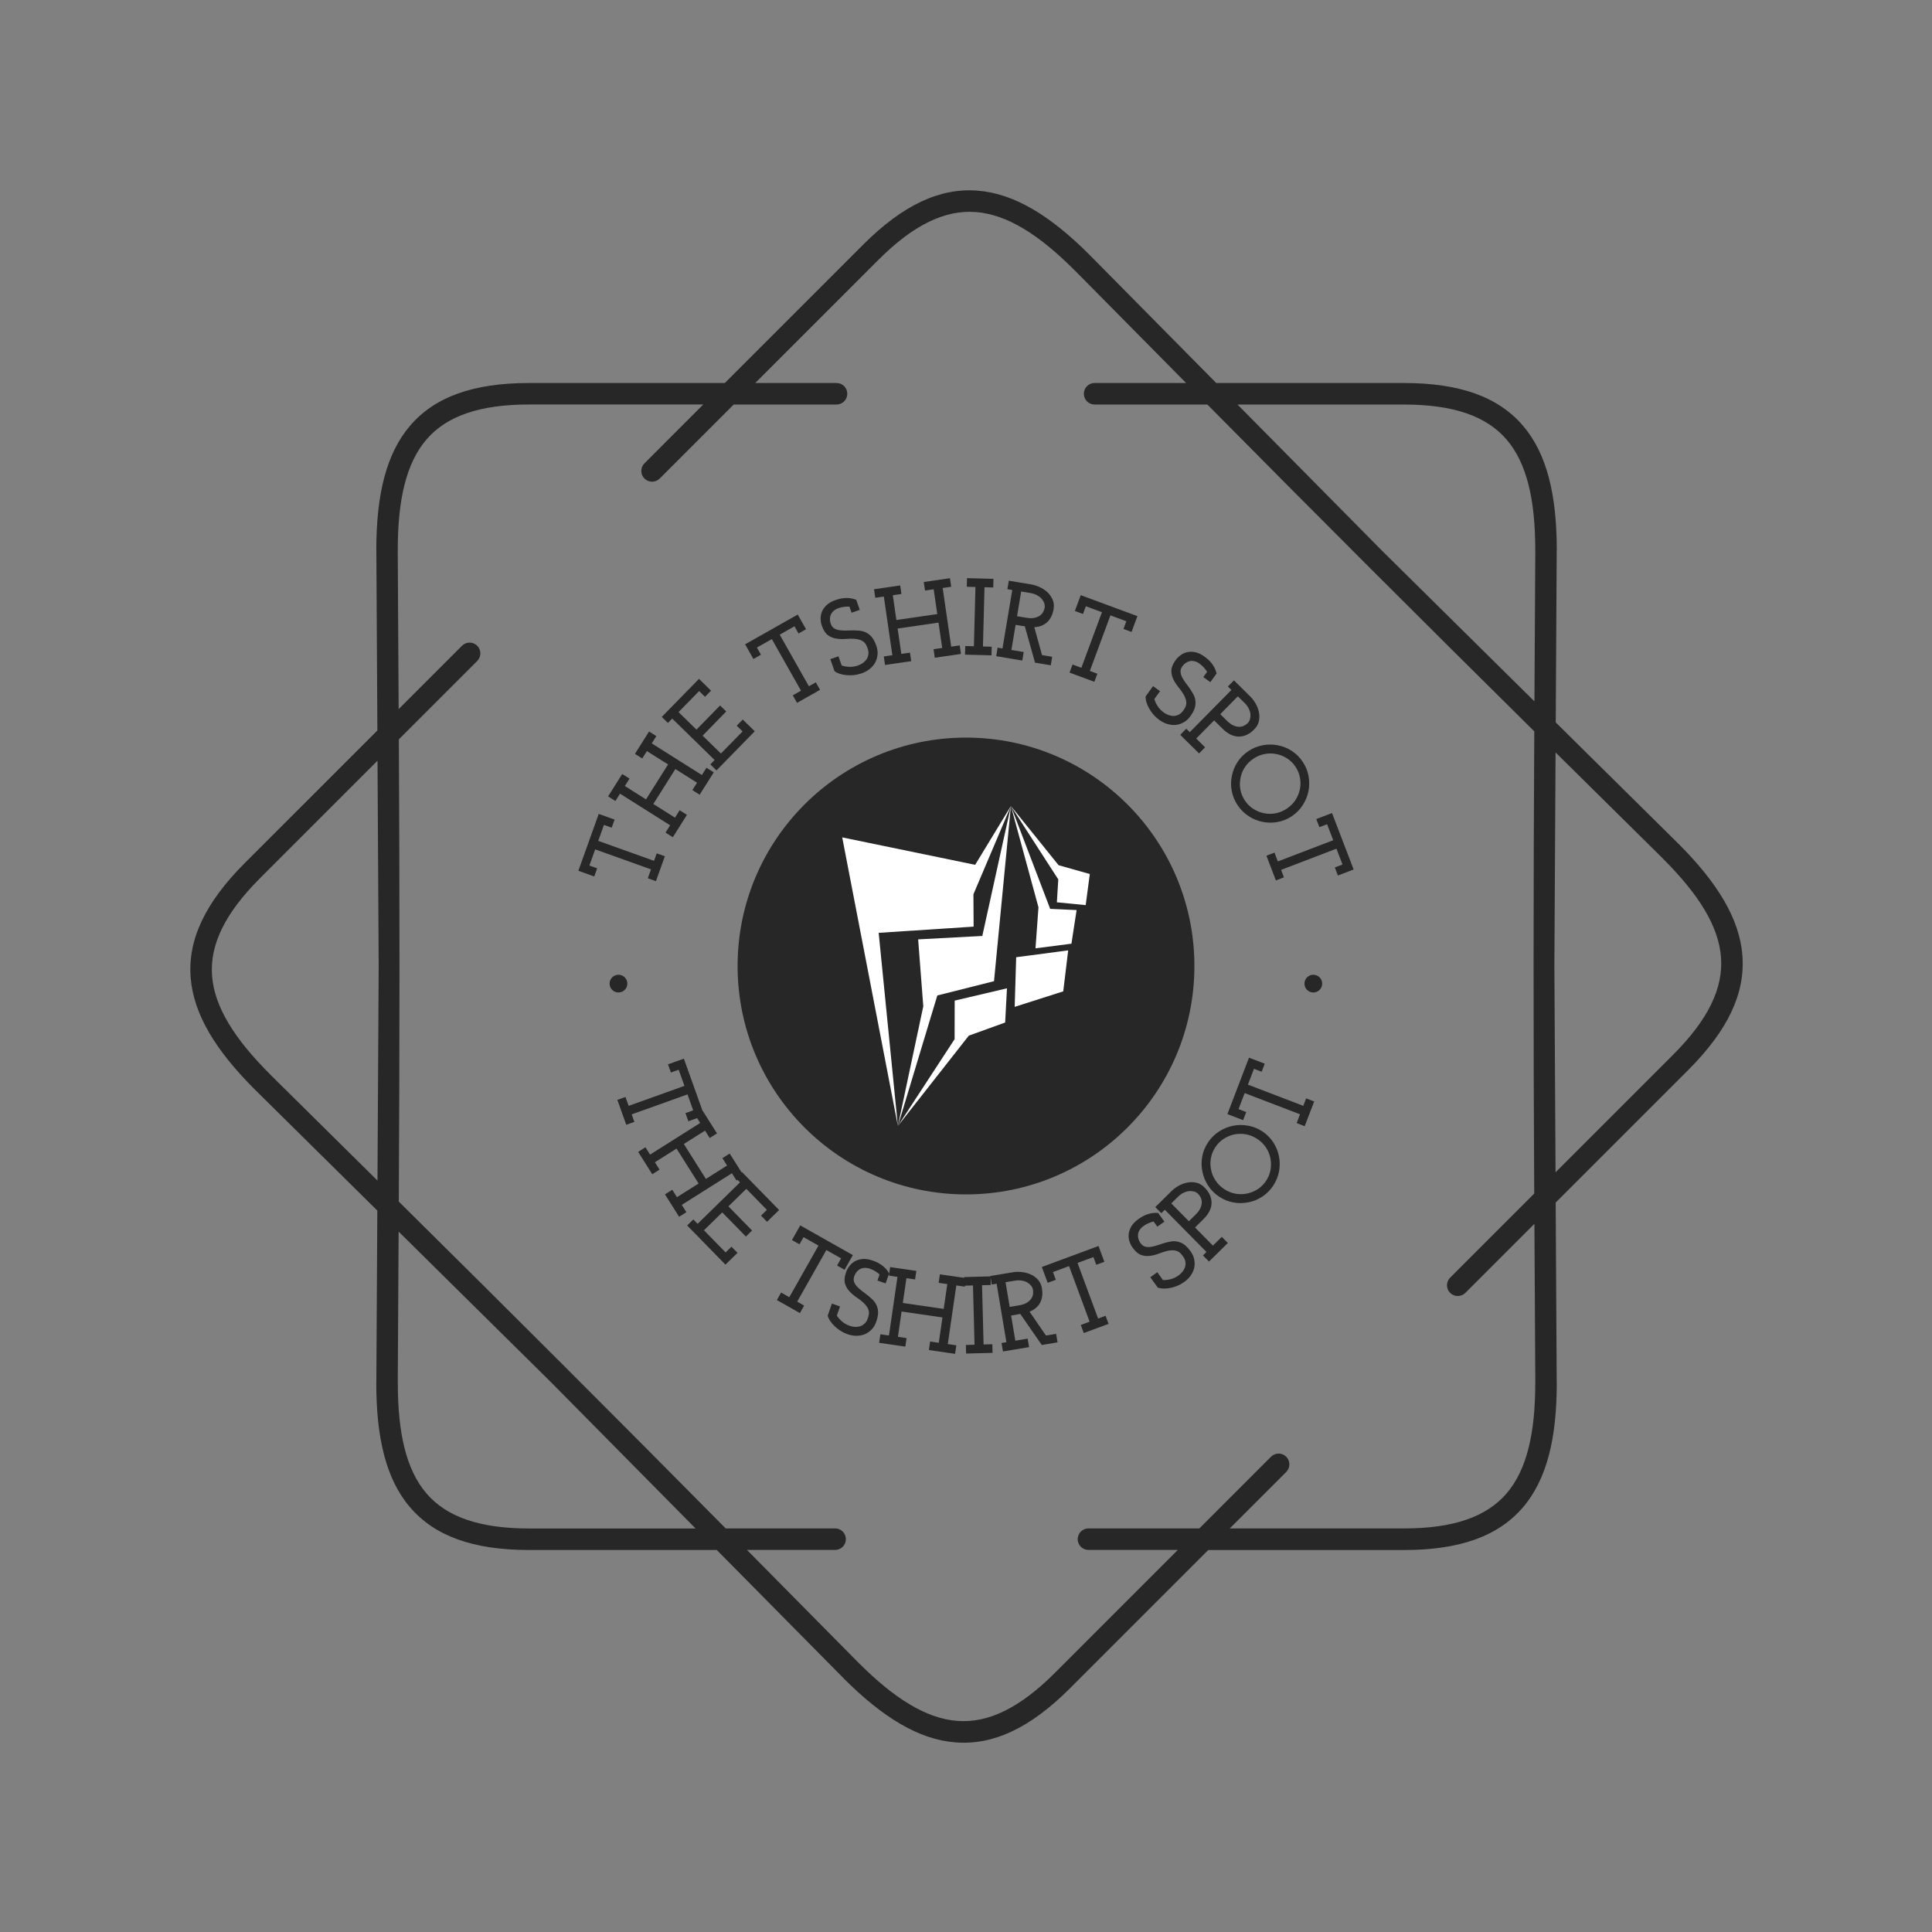 <svg width="100" height="100" viewBox="0 0 100 100" fill="none" xmlns="http://www.w3.org/2000/svg">
<rect x="0" y="0" width="100" height="100" fill="#808080" stroke="none"/>
<path d="M50 61.822C56.529 61.822 61.822 56.529 61.822 50C61.822 43.471 56.529 38.178 50 38.178C43.471 38.178 38.178 43.471 38.178 50C38.178 56.529 43.471 61.822 50 61.822Z" fill="#272727"/>
<path fill-rule="evenodd" clip-rule="evenodd" d="M43.593 43.343L46.474 58.28L45.48 48.283L50.394 47.962L50.384 46.289L52.324 41.719L50.474 44.763L43.593 43.343Z" fill="white"/>
<path fill-rule="evenodd" clip-rule="evenodd" d="M51.45 50.786L52.324 41.721L50.844 48.445L47.523 48.622L47.789 52.086L46.474 58.28L48.516 51.525L51.45 50.786Z" fill="white"/>
<path fill-rule="evenodd" clip-rule="evenodd" d="M52.027 52.925L52.12 51.155L49.415 51.791L49.41 53.788L46.474 58.28L50.145 53.605L52.027 52.925Z" fill="white"/>
<path fill-rule="evenodd" clip-rule="evenodd" d="M52.52 52.114L55.033 51.313L55.289 49.191L52.597 49.546L52.52 52.114Z" fill="white"/>
<path fill-rule="evenodd" clip-rule="evenodd" d="M53.597 49.085L55.458 48.845L55.725 47.105L54.357 47.042L52.324 41.719L53.751 46.962L53.597 49.085Z" fill="white"/>
<path fill-rule="evenodd" clip-rule="evenodd" d="M56.195 46.849L56.408 45.239L54.792 44.783L52.324 41.719L54.776 45.518L54.704 46.703L56.195 46.849Z" fill="white"/>
<path d="M43.299 19.824C43.607 19.824 43.856 20.073 43.856 20.381C43.856 20.689 43.607 20.938 43.299 20.938H37.977L34.145 24.77C33.928 24.987 33.575 24.987 33.357 24.77C33.14 24.552 33.14 24.2 33.357 23.982L36.402 20.936H27.39C24.819 20.936 23.116 21.536 22.075 22.747C21.017 23.979 20.588 25.884 20.588 28.468C20.588 28.483 20.588 28.498 20.587 28.514L20.634 36.703L23.913 33.424C24.13 33.207 24.482 33.207 24.701 33.424C24.918 33.641 24.918 33.993 24.701 34.212L20.644 38.269C20.69 46.267 20.687 54.196 20.641 62.194C26.329 67.819 31.939 73.424 37.562 79.111H43.227C43.534 79.111 43.783 79.36 43.783 79.668C43.783 79.975 43.534 80.224 43.227 80.224H38.663L44.453 86.081L44.454 86.08C46.282 87.907 47.931 88.95 49.549 89.074C51.144 89.195 52.772 88.414 54.59 86.598L60.963 80.224H56.338C56.031 80.224 55.781 79.975 55.781 79.668C55.781 79.36 56.031 79.111 56.338 79.111H62.077L65.787 75.4C66.005 75.183 66.357 75.183 66.575 75.4C66.792 75.617 66.792 75.969 66.575 76.188L63.651 79.112H72.663C75.234 79.112 76.938 78.512 77.979 77.301C79.037 76.07 79.465 74.164 79.465 71.581H79.468L79.421 63.345L75.847 66.919C75.629 67.136 75.277 67.136 75.059 66.919C74.842 66.702 74.842 66.35 75.059 66.132L79.411 61.779C79.365 53.782 79.368 45.852 79.414 37.854C73.725 32.23 68.116 26.625 62.493 20.938H56.657C56.349 20.938 56.1 20.689 56.1 20.381C56.1 20.073 56.349 19.824 56.657 19.824H61.392L55.628 13.994C55.618 13.985 55.61 13.977 55.6 13.969C53.773 12.141 52.123 11.099 50.506 10.975C48.911 10.854 47.283 11.634 45.465 13.451L39.092 19.824H43.3H43.299ZM27.39 19.824H37.516L44.676 12.664C46.74 10.6 48.651 9.719 50.587 9.867C52.499 10.011 54.371 11.167 56.387 13.182C56.398 13.193 56.408 13.203 56.417 13.214L62.952 19.824H72.663C75.581 19.824 77.556 20.553 78.822 22.027C80.072 23.482 80.578 25.621 80.578 28.471C80.578 28.489 80.576 28.505 80.575 28.522L80.525 37.392L86.87 43.667L86.871 43.666C88.887 45.681 90.042 47.552 90.187 49.465C90.334 51.401 89.452 53.312 87.389 55.377L80.522 62.244L80.575 71.584H80.578C80.578 74.433 80.071 76.572 78.822 78.026C77.556 79.501 75.581 80.23 72.663 80.23H62.538L55.378 87.39C53.314 89.454 51.403 90.335 49.467 90.187C47.554 90.043 45.682 88.887 43.666 86.872L43.668 86.87L37.101 80.228H27.39C24.473 80.228 22.498 79.499 21.231 78.025C19.981 76.571 19.476 74.431 19.476 71.582H19.479L19.53 62.66L13.215 56.418C13.204 56.408 13.193 56.398 13.183 56.387C11.168 54.372 10.013 52.501 9.868 50.587C9.72 48.651 10.603 46.74 12.665 44.676L19.533 37.809L19.48 28.522C19.479 28.505 19.477 28.487 19.477 28.471C19.477 25.621 19.984 23.482 21.232 22.027C22.499 20.553 24.474 19.824 27.391 19.824H27.39ZM19.601 50.026L19.54 39.374L13.452 45.462C11.636 47.279 10.855 48.909 10.976 50.504C11.098 52.121 12.142 53.772 13.97 55.598C13.978 55.606 13.988 55.616 13.995 55.626L19.538 61.106L19.601 50.025V50.026ZM20.633 63.75L20.588 71.582H20.591C20.591 74.167 21.02 76.072 22.077 77.303C23.118 78.515 24.822 79.114 27.393 79.114H36.003L28.515 71.539L20.634 63.749L20.633 63.75ZM72.663 20.938H64.053L71.541 28.512L79.422 36.303L79.467 28.516C79.465 28.501 79.465 28.486 79.465 28.471C79.465 25.886 79.037 23.98 77.979 22.75C76.938 21.538 75.234 20.939 72.663 20.939V20.938ZM80.516 38.946L80.454 50.026L80.515 60.678L86.603 54.59C88.419 52.774 89.2 51.144 89.079 49.549C88.957 47.93 87.913 46.281 86.085 44.455L86.087 44.453L80.516 38.947V38.946Z" fill="#272727"/>
<path d="M31.954 56.93L32.415 58.219L32.835 58.069L32.696 57.68L35.585 56.646L35.88 57.472L35.479 57.615L35.63 58.036L36.451 57.742L35.397 54.797L34.575 55.09L34.726 55.513L35.128 55.369L35.427 56.205L32.538 57.239L32.374 56.779L31.954 56.93ZM33.031 59.621L33.762 60.779L34.139 60.541L33.898 60.158L35.018 59.451L36.16 61.259L35.039 61.966L34.797 61.583L34.419 61.821L35.151 62.98L35.528 62.742L35.29 62.364L37.884 60.727L38.123 61.104L38.5 60.866L37.769 59.708L37.392 59.946L37.633 60.329L36.537 61.021L35.396 59.213L36.492 58.521L36.734 58.904L37.111 58.665L36.38 57.507L36.003 57.745L36.242 58.124L33.648 59.762L33.408 59.383L33.031 59.621ZM35.568 63.43L37.55 65.457L38.173 64.848L37.861 64.529L37.558 64.825L36.437 63.679L37.384 62.753L38.608 64.003L38.927 63.691L37.703 62.441L38.63 61.534L39.695 62.623L39.391 62.921L39.703 63.24L40.326 62.63L38.4 60.66L38.081 60.972L38.303 61.199L36.109 63.345L35.887 63.118L35.568 63.43ZM40.211 67.29L41.403 67.964L41.623 67.576L41.263 67.373L42.773 64.701L43.536 65.133L43.327 65.504L43.715 65.724L44.144 64.964L41.421 63.425L40.992 64.185L41.382 64.405L41.592 64.034L42.365 64.471L40.855 67.142L40.43 66.902L40.211 67.29ZM44.762 69.06C44.895 69.002 45.013 68.92 45.117 68.812C45.221 68.704 45.3 68.57 45.356 68.409C45.447 68.149 45.472 67.928 45.431 67.746C45.391 67.564 45.308 67.412 45.184 67.288C45.048 67.153 44.9 67.028 44.741 66.914C44.58 66.8 44.447 66.687 44.342 66.575C44.277 66.5 44.231 66.422 44.204 66.338C44.176 66.255 44.181 66.16 44.219 66.052C44.246 65.974 44.284 65.904 44.332 65.842C44.38 65.782 44.437 65.733 44.502 65.695C44.57 65.656 44.65 65.633 44.74 65.625C44.83 65.619 44.929 65.635 45.036 65.672C45.142 65.709 45.236 65.755 45.318 65.808C45.4 65.861 45.47 65.912 45.527 65.964L45.416 66.28L45.84 66.428L46.023 65.904C45.961 65.803 45.895 65.715 45.823 65.642C45.751 65.569 45.678 65.508 45.603 65.457C45.528 65.407 45.455 65.365 45.383 65.333C45.31 65.299 45.242 65.271 45.177 65.249C44.982 65.18 44.806 65.153 44.649 65.165C44.493 65.18 44.358 65.22 44.242 65.286C44.126 65.354 44.03 65.44 43.954 65.546C43.877 65.65 43.819 65.762 43.783 65.881C43.708 66.103 43.694 66.29 43.739 66.442C43.784 66.594 43.86 66.726 43.969 66.84C44.073 66.953 44.192 67.055 44.328 67.146C44.464 67.238 44.587 67.332 44.697 67.43C44.766 67.498 44.823 67.565 44.868 67.632C44.916 67.698 44.95 67.777 44.97 67.867C44.982 67.923 44.981 67.984 44.968 68.052C44.954 68.119 44.936 68.185 44.914 68.249C44.877 68.353 44.826 68.437 44.76 68.501C44.693 68.566 44.618 68.614 44.536 68.644C44.451 68.671 44.361 68.683 44.267 68.68C44.172 68.676 44.078 68.658 43.985 68.626C43.825 68.57 43.691 68.494 43.58 68.397C43.47 68.3 43.381 68.2 43.314 68.097L43.48 67.621L43.059 67.474L42.842 68.094C42.863 68.182 42.904 68.272 42.966 68.366C43.026 68.459 43.101 68.549 43.191 68.635C43.28 68.722 43.383 68.804 43.501 68.88C43.619 68.954 43.746 69.015 43.882 69.062C44.031 69.114 44.182 69.141 44.334 69.14C44.485 69.14 44.627 69.113 44.762 69.06ZM45.504 69.504L46.86 69.701L46.924 69.259L46.476 69.194L46.666 67.882L48.782 68.19L48.591 69.501L48.143 69.436L48.079 69.878L49.435 70.075L49.499 69.633L49.057 69.569L49.498 66.533L49.94 66.597L50.004 66.155L48.648 65.958L48.584 66.4L49.032 66.465L48.846 67.748L46.73 67.441L46.917 66.158L47.365 66.223L47.429 65.781L46.074 65.584L46.01 66.026L46.453 66.091L46.012 69.127L45.568 69.062L45.504 69.504ZM50.005 70.06L51.374 70.024L51.363 69.578L50.91 69.59L50.83 66.523L51.282 66.511L51.271 66.065L49.902 66.101L49.913 66.547L50.361 66.535L50.442 69.602L49.993 69.614L50.005 70.06ZM51.913 69.953L53.264 69.727L53.19 69.287L52.553 69.394L52.336 68.093L52.57 68.054C52.622 68.045 52.662 68.037 52.69 68.031C52.717 68.024 52.757 68.015 52.809 68.007L53.923 69.617L54.738 69.481L54.664 69.04L54.139 69.128L53.29 67.892C53.547 67.788 53.73 67.631 53.84 67.423C53.947 67.212 53.977 66.968 53.931 66.689C53.899 66.5 53.828 66.346 53.716 66.228C53.605 66.108 53.475 66.017 53.326 65.953C53.179 65.891 53.025 65.853 52.864 65.839C52.702 65.826 52.558 65.829 52.431 65.851L51.26 66.046L51.333 66.487L51.585 66.445L52.091 69.471L51.839 69.513L51.913 69.953ZM52.261 67.646L52.047 66.367L52.54 66.285C52.655 66.266 52.767 66.264 52.874 66.281C52.982 66.297 53.078 66.328 53.162 66.372C53.242 66.419 53.31 66.476 53.366 66.543C53.421 66.61 53.455 66.685 53.469 66.767C53.481 66.838 53.48 66.915 53.467 66.996C53.453 67.08 53.421 67.158 53.369 67.231C53.316 67.304 53.241 67.372 53.141 67.433C53.042 67.494 52.91 67.537 52.747 67.565L52.261 67.646ZM56.096 68.999L57.38 68.524L57.225 68.105L56.838 68.249L55.773 65.371L56.596 65.067L56.744 65.466L57.162 65.312L56.859 64.493L53.925 65.579L54.228 66.397L54.649 66.242L54.501 65.842L55.334 65.534L56.399 68.411L55.941 68.581L56.096 68.999ZM61.814 65.618C61.843 65.476 61.842 65.332 61.813 65.186C61.783 65.039 61.719 64.897 61.619 64.759C61.457 64.536 61.29 64.389 61.117 64.319C60.945 64.248 60.773 64.228 60.6 64.26C60.411 64.294 60.225 64.344 60.04 64.41C59.855 64.477 59.686 64.522 59.534 64.544C59.436 64.555 59.345 64.547 59.261 64.522C59.177 64.497 59.102 64.438 59.035 64.346C58.986 64.279 58.95 64.208 58.927 64.133C58.905 64.06 58.897 63.986 58.903 63.91C58.91 63.832 58.936 63.753 58.982 63.675C59.028 63.597 59.097 63.525 59.19 63.458C59.281 63.392 59.372 63.341 59.462 63.305C59.552 63.267 59.634 63.24 59.709 63.222L59.906 63.493L60.269 63.231L59.944 62.781C59.825 62.774 59.715 62.778 59.614 62.795C59.514 62.813 59.421 62.838 59.336 62.87C59.252 62.903 59.177 62.94 59.109 62.98C59.04 63.02 58.978 63.061 58.923 63.101C58.755 63.222 58.631 63.351 58.552 63.486C58.475 63.623 58.431 63.757 58.419 63.89C58.408 64.024 58.425 64.152 58.468 64.274C58.509 64.398 58.568 64.508 58.645 64.606C58.784 64.794 58.93 64.913 59.081 64.962C59.231 65.013 59.383 65.026 59.539 65.001C59.69 64.981 59.843 64.941 59.995 64.882C60.148 64.822 60.295 64.775 60.439 64.741C60.534 64.724 60.622 64.715 60.702 64.715C60.784 64.714 60.868 64.731 60.953 64.766C61.006 64.788 61.056 64.824 61.105 64.873C61.152 64.923 61.195 64.976 61.235 65.031C61.299 65.12 61.339 65.21 61.354 65.301C61.369 65.392 61.365 65.481 61.343 65.567C61.317 65.651 61.275 65.732 61.219 65.807C61.162 65.883 61.094 65.95 61.013 66.008C60.877 66.107 60.737 66.174 60.595 66.21C60.452 66.245 60.319 66.261 60.196 66.257L59.901 65.849L59.539 66.111L59.924 66.643C60.008 66.675 60.106 66.693 60.218 66.696C60.328 66.7 60.445 66.69 60.568 66.665C60.69 66.642 60.816 66.604 60.946 66.55C61.074 66.496 61.196 66.426 61.313 66.342C61.441 66.249 61.549 66.14 61.635 66.016C61.721 65.891 61.78 65.759 61.814 65.618ZM62.578 65.298L63.553 64.337L63.24 64.019L62.78 64.472L61.854 63.534L62.293 63.1C62.567 62.83 62.706 62.551 62.71 62.265C62.712 61.978 62.593 61.713 62.351 61.468C62.216 61.331 62.069 61.246 61.911 61.214C61.751 61.18 61.592 61.18 61.433 61.214C61.277 61.247 61.129 61.305 60.989 61.386C60.85 61.468 60.734 61.554 60.642 61.645L59.797 62.479L60.11 62.796L60.292 62.617L62.446 64.801L62.265 64.981L62.578 65.298ZM61.536 63.211L60.625 62.288L60.981 61.937C61.064 61.855 61.155 61.79 61.252 61.741C61.35 61.693 61.446 61.663 61.54 61.651C61.632 61.643 61.721 61.651 61.805 61.673C61.889 61.697 61.96 61.738 62.018 61.797C62.069 61.848 62.112 61.911 62.149 61.986C62.186 62.062 62.204 62.145 62.203 62.234C62.203 62.325 62.179 62.423 62.134 62.531C62.087 62.637 62.005 62.749 61.887 62.865L61.536 63.211ZM66.199 59.853C66.15 59.598 66.053 59.358 65.909 59.135C65.764 58.908 65.576 58.718 65.344 58.564C65.115 58.412 64.868 58.312 64.602 58.265C64.337 58.217 64.076 58.218 63.82 58.27C63.563 58.321 63.322 58.42 63.095 58.566C62.869 58.713 62.68 58.901 62.528 59.13C62.373 59.362 62.272 59.61 62.225 59.873C62.179 60.137 62.183 60.396 62.237 60.648C62.288 60.905 62.388 61.145 62.535 61.37C62.682 61.596 62.87 61.784 63.099 61.937C63.331 62.091 63.579 62.192 63.842 62.239C64.104 62.287 64.362 62.285 64.616 62.231C64.87 62.184 65.109 62.086 65.332 61.94C65.555 61.795 65.744 61.606 65.899 61.373C66.051 61.144 66.152 60.898 66.202 60.634C66.251 60.37 66.25 60.109 66.199 59.853ZM64.536 61.778C64.34 61.821 64.141 61.822 63.938 61.783C63.734 61.745 63.541 61.666 63.36 61.545C63.178 61.424 63.029 61.276 62.916 61.103C62.801 60.93 62.724 60.745 62.686 60.547C62.643 60.352 62.64 60.152 62.676 59.948C62.711 59.746 62.789 59.555 62.908 59.375C63.027 59.196 63.173 59.052 63.346 58.941C63.52 58.83 63.706 58.754 63.905 58.715C64.101 58.677 64.301 58.677 64.505 58.715C64.708 58.754 64.901 58.834 65.083 58.956C65.264 59.076 65.412 59.223 65.527 59.395C65.641 59.569 65.717 59.753 65.755 59.947C65.796 60.145 65.798 60.345 65.762 60.549C65.727 60.751 65.65 60.942 65.531 61.121C65.411 61.3 65.265 61.446 65.092 61.556C64.918 61.668 64.732 61.742 64.536 61.778ZM67.531 58.291L68.022 57.012L67.605 56.852L67.457 57.238L64.592 56.14L64.906 55.321L65.303 55.474L65.463 55.057L64.648 54.745L63.53 57.666L64.344 57.978L64.505 57.559L64.107 57.407L64.424 56.578L67.289 57.675L67.115 58.131L67.531 58.291Z" fill="#272727"/>
<path d="M33.951 45.609L34.413 44.319L33.992 44.169L33.853 44.557L30.965 43.523L31.26 42.697L31.661 42.841L31.812 42.421L30.99 42.127L29.936 45.072L30.758 45.366L30.909 44.944L30.507 44.8L30.807 43.964L33.695 44.998L33.531 45.458L33.951 45.609ZM34.825 43.335L35.556 42.176L35.178 41.938L34.937 42.321L33.816 41.614L34.957 39.806L36.078 40.513L35.836 40.896L36.214 41.134L36.945 39.976L36.567 39.738L36.329 40.115L33.734 38.477L33.973 38.1L33.595 37.862L32.864 39.02L33.242 39.258L33.483 38.876L34.58 39.567L33.438 41.376L32.342 40.683L32.584 40.3L32.206 40.062L31.475 41.221L31.853 41.459L32.092 41.08L34.687 42.717L34.447 43.096L34.825 43.335ZM37.085 39.877L39.067 37.85L38.445 37.242L38.133 37.561L38.436 37.858L37.315 39.003L36.368 38.077L37.591 36.826L37.272 36.514L36.049 37.765L35.122 36.858L36.187 35.769L36.491 36.067L36.803 35.748L36.18 35.138L34.253 37.108L34.572 37.42L34.794 37.193L36.988 39.338L36.766 39.565L37.085 39.877ZM41.254 36.38L42.447 35.706L42.227 35.318L41.868 35.521L40.358 32.849L41.122 32.418L41.331 32.789L41.72 32.57L41.291 31.81L38.567 33.349L38.997 34.109L39.387 33.888L39.177 33.517L39.951 33.08L41.46 35.751L41.035 35.991L41.254 36.38ZM45.298 34.297C45.366 34.17 45.407 34.031 45.421 33.882C45.435 33.733 45.414 33.579 45.357 33.418C45.266 33.158 45.148 32.97 45.002 32.853C44.858 32.736 44.698 32.668 44.524 32.648C44.333 32.627 44.14 32.622 43.944 32.632C43.747 32.643 43.573 32.638 43.421 32.615C43.324 32.598 43.239 32.565 43.166 32.517C43.092 32.469 43.037 32.391 42.999 32.283C42.972 32.205 42.958 32.127 42.957 32.049C42.957 31.972 42.97 31.898 42.997 31.828C43.027 31.755 43.075 31.687 43.141 31.625C43.207 31.564 43.294 31.515 43.402 31.477C43.508 31.44 43.61 31.417 43.707 31.408C43.803 31.398 43.89 31.395 43.967 31.399L44.078 31.716L44.501 31.567L44.318 31.044C44.206 31.003 44.1 30.976 43.998 30.963C43.897 30.951 43.801 30.948 43.711 30.955C43.621 30.963 43.538 30.976 43.461 30.995C43.383 31.015 43.312 31.035 43.248 31.058C43.052 31.126 42.897 31.214 42.783 31.322C42.67 31.43 42.589 31.546 42.54 31.67C42.491 31.795 42.47 31.923 42.476 32.052C42.481 32.182 42.506 32.305 42.551 32.421C42.631 32.641 42.736 32.796 42.867 32.887C42.996 32.978 43.139 33.034 43.295 33.055C43.446 33.079 43.603 33.084 43.766 33.071C43.929 33.058 44.084 33.056 44.232 33.063C44.328 33.074 44.414 33.09 44.491 33.114C44.57 33.136 44.645 33.177 44.717 33.235C44.761 33.271 44.799 33.32 44.832 33.38C44.862 33.442 44.889 33.505 44.911 33.569C44.948 33.672 44.96 33.77 44.948 33.862C44.937 33.954 44.908 34.038 44.862 34.113C44.812 34.187 44.75 34.252 44.674 34.308C44.598 34.365 44.513 34.409 44.419 34.442C44.26 34.498 44.107 34.522 43.961 34.515C43.814 34.508 43.682 34.486 43.565 34.447L43.399 33.971L42.977 34.118L43.194 34.739C43.265 34.794 43.354 34.839 43.46 34.874C43.565 34.909 43.68 34.932 43.805 34.944C43.928 34.957 44.06 34.956 44.199 34.942C44.338 34.927 44.475 34.895 44.611 34.848C44.76 34.796 44.895 34.722 45.014 34.627C45.131 34.533 45.226 34.423 45.298 34.297ZM45.809 34.419L47.164 34.222L47.1 33.781L46.652 33.846L46.462 32.534L48.577 32.227L48.768 33.538L48.32 33.603L48.384 34.045L49.739 33.848L49.675 33.406L49.234 33.471L48.792 30.434L49.234 30.37L49.17 29.928L47.814 30.125L47.879 30.567L48.327 30.502L48.513 31.785L46.397 32.092L46.211 30.809L46.659 30.744L46.595 30.303L45.239 30.5L45.304 30.941L45.747 30.877L46.188 33.913L45.745 33.978L45.809 34.419ZM49.949 33.884L51.319 33.92L51.33 33.474L50.877 33.462L50.958 30.395L51.41 30.407L51.422 29.961L50.053 29.925L50.041 30.371L50.489 30.383L50.409 33.45L49.961 33.438L49.949 33.884ZM51.563 33.963L52.914 34.189L52.987 33.749L52.35 33.642L52.568 32.342L52.802 32.381C52.854 32.389 52.895 32.395 52.923 32.399C52.951 32.4 52.991 32.406 53.044 32.414L53.573 34.299L54.387 34.435L54.461 33.995L53.935 33.907L53.535 32.463C53.813 32.448 54.037 32.359 54.208 32.197C54.378 32.033 54.486 31.812 54.533 31.533C54.565 31.344 54.547 31.175 54.48 31.027C54.413 30.878 54.32 30.749 54.2 30.64C54.082 30.534 53.948 30.448 53.8 30.382C53.652 30.317 53.514 30.274 53.387 30.252L52.216 30.056L52.142 30.497L52.394 30.539L51.888 33.565L51.636 33.523L51.563 33.963ZM52.642 31.895L52.856 30.616L53.349 30.698C53.464 30.718 53.57 30.753 53.667 30.803C53.763 30.854 53.844 30.914 53.909 30.983C53.969 31.054 54.015 31.129 54.046 31.211C54.076 31.293 54.084 31.374 54.071 31.456C54.059 31.528 54.033 31.6 53.994 31.673C53.954 31.747 53.898 31.811 53.825 31.863C53.752 31.915 53.658 31.954 53.544 31.98C53.431 32.005 53.292 32.003 53.129 31.976L52.642 31.895ZM55.359 34.814L56.644 35.289L56.798 34.871L56.411 34.727L57.476 31.85L58.299 32.155L58.151 32.554L58.569 32.709L58.872 31.891L55.938 30.805L55.635 31.623L56.056 31.779L56.204 31.379L57.037 31.688L55.972 34.565L55.514 34.395L55.359 34.814ZM60.861 37.521C61.005 37.505 61.141 37.459 61.272 37.386C61.402 37.312 61.517 37.206 61.617 37.068C61.778 36.845 61.865 36.64 61.877 36.454C61.891 36.268 61.856 36.098 61.772 35.944C61.68 35.776 61.575 35.614 61.454 35.459C61.333 35.304 61.238 35.158 61.169 35.02C61.128 34.93 61.107 34.842 61.104 34.754C61.102 34.666 61.134 34.576 61.201 34.484C61.25 34.417 61.306 34.361 61.37 34.316C61.432 34.272 61.501 34.241 61.574 34.222C61.651 34.205 61.733 34.205 61.822 34.224C61.91 34.244 62.001 34.287 62.093 34.354C62.184 34.42 62.261 34.49 62.324 34.565C62.388 34.639 62.44 34.708 62.48 34.774L62.283 35.045L62.646 35.308L62.972 34.859C62.942 34.744 62.903 34.641 62.855 34.55C62.807 34.46 62.755 34.38 62.698 34.309C62.64 34.24 62.582 34.18 62.522 34.128C62.462 34.075 62.404 34.029 62.349 33.989C62.181 33.867 62.02 33.79 61.867 33.757C61.713 33.727 61.572 33.727 61.442 33.757C61.312 33.788 61.195 33.844 61.092 33.923C60.988 34.001 60.901 34.092 60.832 34.195C60.697 34.386 60.63 34.561 60.63 34.72C60.629 34.878 60.664 35.027 60.736 35.167C60.803 35.305 60.888 35.437 60.992 35.563C61.096 35.69 61.187 35.816 61.264 35.941C61.311 36.026 61.346 36.107 61.371 36.183C61.398 36.261 61.408 36.346 61.401 36.438C61.397 36.495 61.378 36.554 61.347 36.615C61.314 36.675 61.278 36.733 61.238 36.788C61.174 36.877 61.1 36.943 61.018 36.986C60.936 37.028 60.851 37.053 60.763 37.058C60.674 37.06 60.585 37.045 60.495 37.015C60.406 36.985 60.321 36.941 60.24 36.883C60.104 36.784 59.996 36.672 59.918 36.548C59.84 36.424 59.783 36.303 59.748 36.184L60.044 35.776L59.682 35.514L59.297 36.047C59.292 36.137 59.306 36.235 59.338 36.342C59.369 36.449 59.415 36.556 59.477 36.665C59.537 36.774 59.613 36.882 59.704 36.988C59.796 37.093 59.9 37.188 60.016 37.272C60.145 37.364 60.282 37.433 60.428 37.476C60.572 37.519 60.717 37.534 60.861 37.521ZM61.088 38.035L62.063 38.997L62.376 38.68L61.916 38.226L62.843 37.287L63.282 37.721C63.556 37.991 63.836 38.126 64.123 38.126C64.41 38.124 64.674 38.001 64.915 37.756C65.05 37.62 65.133 37.471 65.163 37.312C65.194 37.152 65.192 36.992 65.156 36.835C65.121 36.679 65.061 36.532 64.978 36.393C64.894 36.255 64.806 36.14 64.715 36.05L63.869 35.216L63.556 35.533L63.738 35.712L61.583 37.897L61.401 37.718L61.088 38.035ZM63.161 36.965L64.071 36.042L64.427 36.392C64.51 36.474 64.577 36.564 64.626 36.661C64.676 36.758 64.708 36.853 64.721 36.948C64.73 37.04 64.724 37.128 64.702 37.213C64.68 37.297 64.639 37.368 64.582 37.427C64.53 37.479 64.468 37.523 64.394 37.561C64.319 37.599 64.236 37.618 64.146 37.619C64.056 37.62 63.957 37.598 63.849 37.553C63.742 37.508 63.63 37.427 63.511 37.311L63.161 36.965ZM65.345 42.538C65.599 42.592 65.857 42.595 66.12 42.548C66.384 42.502 66.632 42.402 66.864 42.248C67.093 42.095 67.28 41.906 67.426 41.679C67.573 41.453 67.672 41.212 67.724 40.956C67.775 40.699 67.778 40.438 67.731 40.172C67.682 39.907 67.582 39.66 67.429 39.431C67.274 39.198 67.085 39.01 66.861 38.865C66.635 38.721 66.395 38.624 66.141 38.577C65.884 38.525 65.624 38.524 65.36 38.574C65.095 38.622 64.848 38.722 64.619 38.875C64.387 39.029 64.199 39.218 64.053 39.443C63.908 39.666 63.811 39.905 63.762 40.16C63.708 40.413 63.705 40.67 63.754 40.933C63.802 41.195 63.903 41.442 64.058 41.675C64.211 41.904 64.399 42.092 64.624 42.24C64.848 42.388 65.089 42.487 65.345 42.538ZM64.211 40.261C64.247 40.065 64.323 39.88 64.437 39.708C64.551 39.534 64.699 39.387 64.88 39.267C65.062 39.145 65.255 39.066 65.459 39.028C65.663 38.988 65.863 38.989 66.061 39.03C66.257 39.066 66.443 39.14 66.617 39.252C66.79 39.362 66.936 39.508 67.056 39.688C67.175 39.866 67.252 40.057 67.287 40.259C67.323 40.463 67.321 40.663 67.28 40.861C67.24 41.057 67.162 41.242 67.049 41.415C66.934 41.588 66.785 41.735 66.603 41.856C66.422 41.976 66.23 42.056 66.026 42.096C65.823 42.134 65.624 42.133 65.43 42.093C65.232 42.054 65.045 41.979 64.871 41.867C64.698 41.756 64.552 41.612 64.433 41.433C64.314 41.253 64.236 41.062 64.201 40.86C64.165 40.656 64.168 40.456 64.211 40.261ZM65.55 44.291L66.04 45.571L66.457 45.411L66.309 45.025L69.174 43.928L69.488 44.747L69.09 44.899L69.249 45.316L70.064 45.004L68.945 42.083L68.13 42.395L68.291 42.813L68.689 42.661L69.007 43.49L66.141 44.588L65.967 44.132L65.55 44.291Z" fill="#272727"/>
<path d="M31.552 50.912C31.552 50.658 31.758 50.453 32.011 50.453C32.265 50.453 32.471 50.658 32.471 50.912C32.471 51.165 32.265 51.371 32.011 51.371C31.758 51.371 31.552 51.165 31.552 50.912ZM67.519 50.912C67.519 50.658 67.725 50.453 67.978 50.453C68.231 50.453 68.437 50.658 68.437 50.912C68.437 51.165 68.231 51.371 67.978 51.371C67.724 51.371 67.519 51.165 67.519 50.912Z" fill="#272727"/>
</svg>
